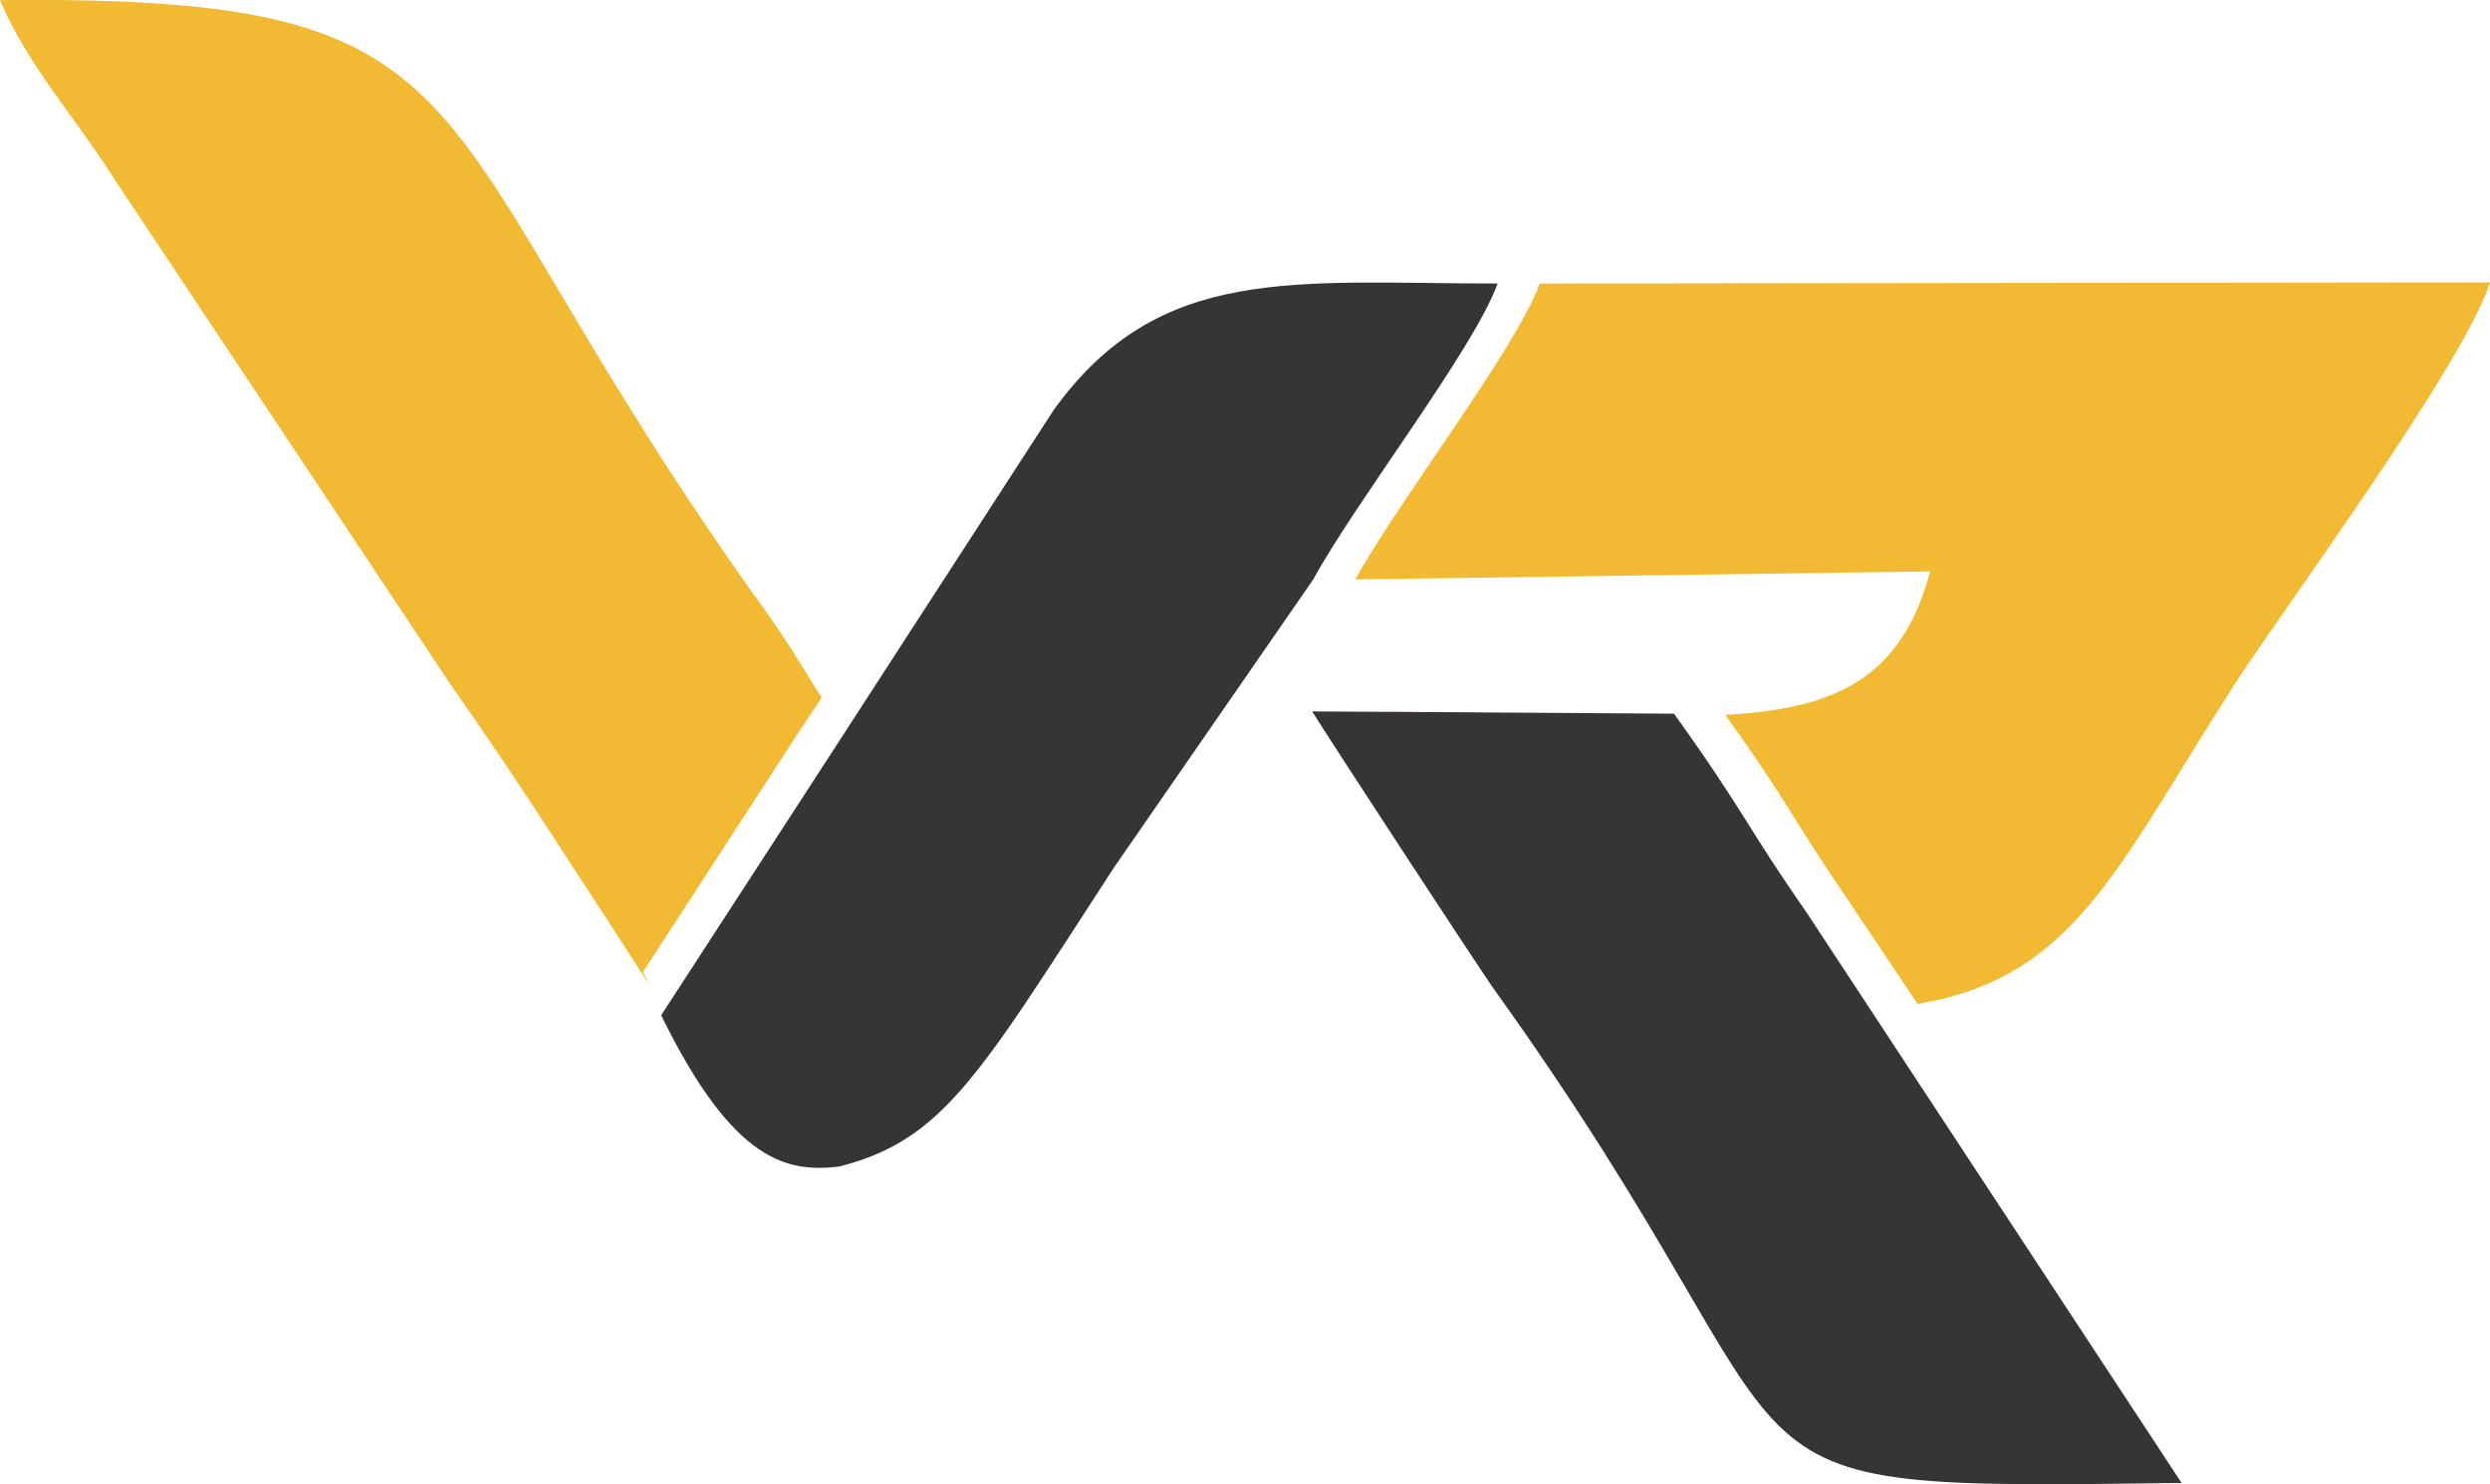 <?xml version="1.0" encoding="UTF-8"?>
<!DOCTYPE svg PUBLIC "-//W3C//DTD SVG 1.1//EN" "http://www.w3.org/Graphics/SVG/1.1/DTD/svg11.dtd">
<!-- Creator: CorelDRAW X7 -->
<svg xmlns="http://www.w3.org/2000/svg" xml:space="preserve" width="48.98mm" height="29.197mm" version="1.1" style="shape-rendering:geometricPrecision; text-rendering:geometricPrecision; image-rendering:optimizeQuality; fill-rule:evenodd; clip-rule:evenodd"
viewBox="0 0 2188 1304"
 xmlns:xlink="http://www.w3.org/1999/xlink">
 <defs>
  <style type="text/css">
   <![CDATA[
    .fil3 {fill:#373435}
    .fil2 {fill:#373435}
    .fil1 {fill:#F2BA33}
    .fil0 {fill:#CE7E4A}
   ]]>
  </style>
 </defs>
 <g id="Capa_x0020_1">
  <path class="fil0" d="M1351 628c-58,-2 -124,-4 -198,-1l198 1z"/>
  <path class="fil1" d="M1191 509l505 -7c-25,95 -85,121 -180,126 56,78 58,90 108,163l61 91c138,-23 174,-118 280,-283 45,-69 200,-279 223,-351l-835 1c-21,58 -125,192 -162,260z"/>
  <path class="fil1" d="M573 869c-60,-92 -116,-181 -178,-269l-294 -442c-34,-54 -77,-101 -101,-158 453,-5 355,94 670,533 17,23 34,51 52,80l-20 30 -137 211c3,6 5,11 8,15z"/>
  <path class="fil2" d="M1154 509c37,-68 141,-202 162,-260 -178,0 -297,-18 -390,111l-208 321 -137 211c64,131 112,138 156,133 68,-17 103,-53 163,-142 22,-33 48,-73 79,-121l175 -253z"/>
  <path class="fil3" d="M1587 801l330 502c-453,6 -290,4 -605,-435 -16,-23 -141,-214 -159,-243l318 2c63,88 63,98 116,174z"/>
 </g>
</svg>
